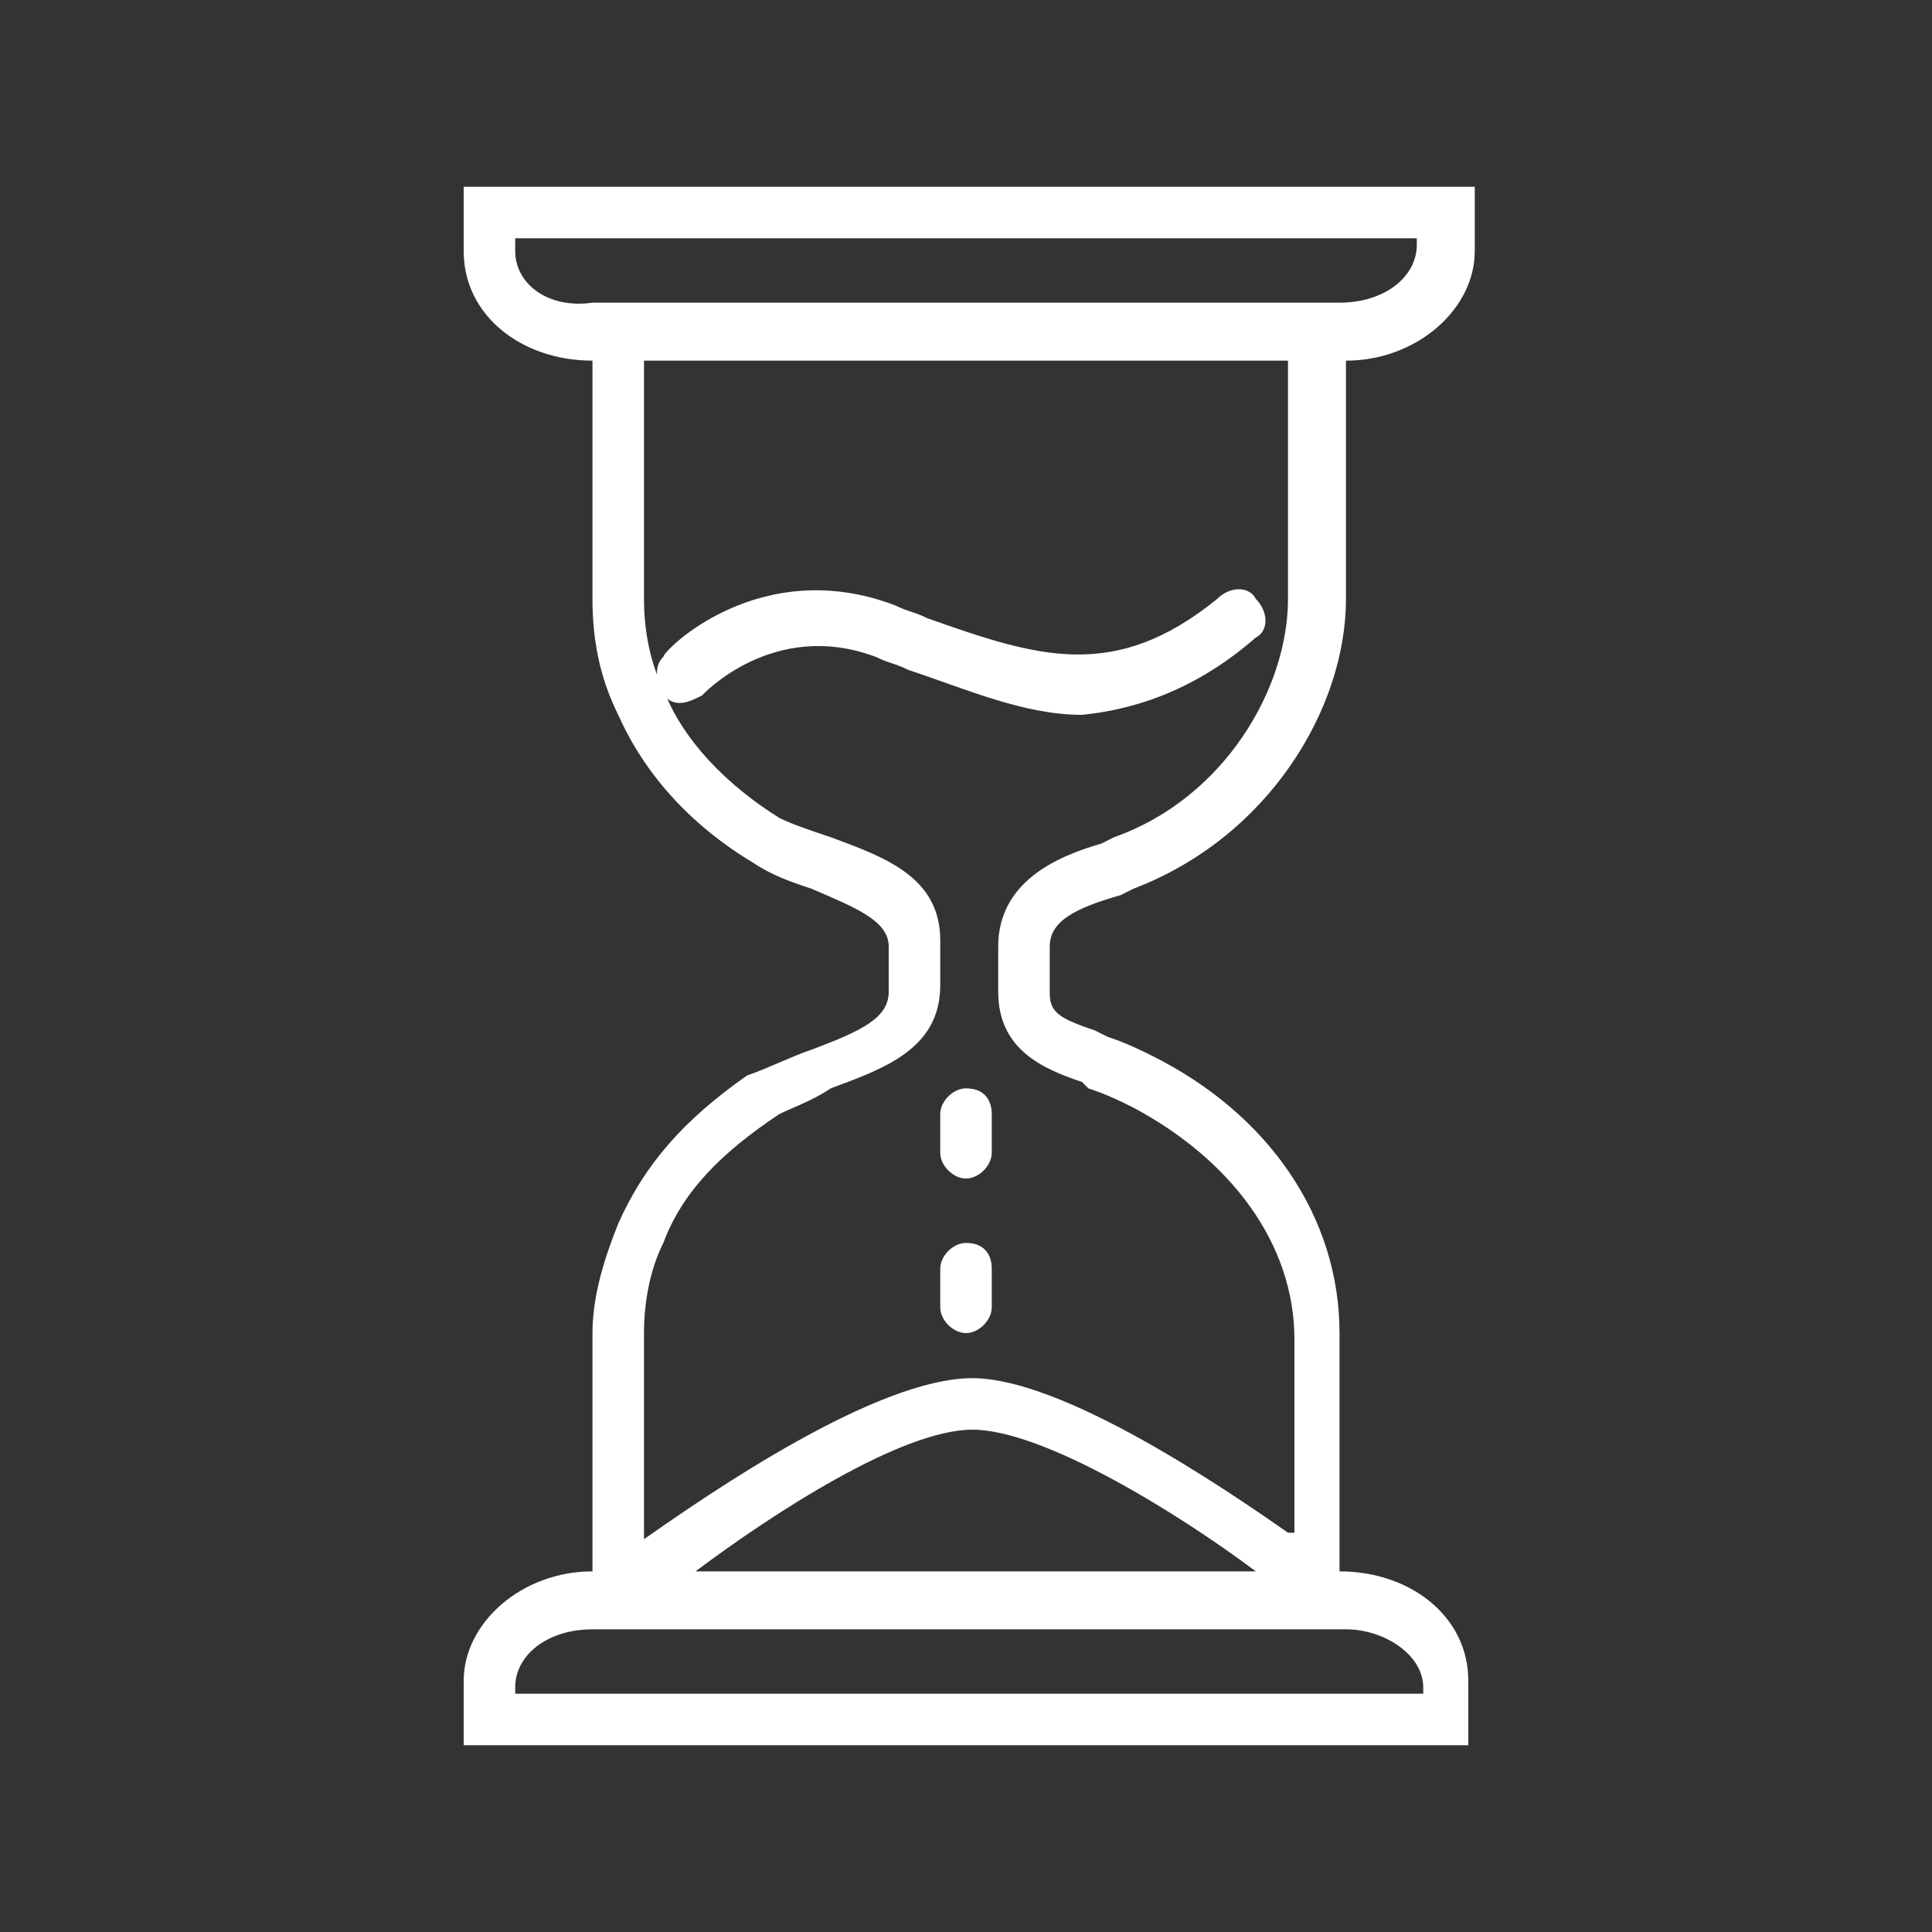 <?xml version="1.0" encoding="utf-8"?>
<!-- Generator: Adobe Illustrator 21.0.0, SVG Export Plug-In . SVG Version: 6.00 Build 0)  -->
<!DOCTYPE svg PUBLIC "-//W3C//DTD SVG 1.1//EN" "http://www.w3.org/Graphics/SVG/1.1/DTD/svg11.dtd">
<svg version="1.1" id="Ebene_1" xmlns="http://www.w3.org/2000/svg" xmlns:xlink="http://www.w3.org/1999/xlink" x="0px" y="0px"
	 width="30px" height="30px" viewBox="0 0 30 30" style="enable-background:new 0 0 30 30;" xml:space="preserve">
<rect x="0" y="0" width="30" height="30" fill="#333333" stroke="none"/>
<style type="text/css">
	.st0{fill:#FFFFFF;}
</style>
<title>services-blau</title>
<g>
	<path class="st0" d="M17.4,13.9l0.2-0.1c2.1-0.8,3.3-2.8,3.3-4.5V5.6h0c1.1,0,2-0.8,2-1.7v-1H7.2v1c0,1,0.9,1.7,2,1.7h0v3.7
		c0,0.6,0.1,1.2,0.4,1.8c0.4,0.9,1.1,1.7,2.1,2.3c0.3,0.2,0.6,0.3,0.9,0.4c0.7,0.3,1.2,0.5,1.2,0.9v0.7c0,0.4-0.4,0.6-1.2,0.9
		c-0.3,0.1-0.7,0.3-1,0.4c-1,0.7-1.6,1.4-2,2.3c-0.2,0.5-0.4,1.1-0.4,1.7v3.7h0c-1.1,0-2,0.8-2,1.7v1h15.6v-1c0-1-0.9-1.7-2-1.7h0
		v-3.7c0-1.8-1.1-3.4-2.9-4.3c-0.2-0.1-0.4-0.2-0.7-0.3L17,16c-0.6-0.2-0.7-0.3-0.7-0.6v-0.7C16.3,14.3,16.7,14.1,17.4,13.9z
		 M22,26.3H8v-0.1c0-0.5,0.5-0.9,1.2-0.9h11.7c0.6,0,1.2,0.4,1.2,0.9V26.3z M8,3.7h14v0.1c0,0.5-0.5,0.9-1.2,0.9H9.2
		C8.5,4.8,8,4.4,8,3.9V3.7z M20,23.8c-1-0.7-3.5-2.4-4.9-2.4c-1.5,0-4.1,1.8-5.1,2.5v-3.2c0-0.5,0.1-1,0.3-1.4
		c0.3-0.8,0.9-1.4,1.8-2c0.2-0.1,0.5-0.2,0.8-0.4c0.8-0.3,1.7-0.6,1.7-1.6v-0.7c0-1-0.9-1.3-1.7-1.6c-0.3-0.1-0.6-0.2-0.8-0.3
		c-0.8-0.5-1.5-1.2-1.8-2C10.1,10.3,10,9.8,10,9.3V5.6h10v3.7c0,1.4-1,3.1-2.7,3.7l-0.2,0.1c-0.7,0.2-1.6,0.6-1.6,1.6v0.7
		c0,0.9,0.7,1.2,1.3,1.4l0.1,0.1c0.3,0.1,0.5,0.2,0.7,0.3c1.5,0.8,2.5,2.1,2.5,3.6V23.8z M15.1,22.2c1.1,0,3.2,1.3,4.4,2.2h-8.7
		C12,23.5,14,22.2,15.1,22.2z"/>
	<path class="st0" d="M19.5,9.9c0.2-0.1,0.2-0.4,0-0.6c-0.1-0.2-0.4-0.2-0.6,0c-1.6,1.3-2.8,0.9-4.5,0.3l0,0
		c-0.2-0.1-0.3-0.1-0.5-0.2c-2.1-0.8-3.6,0.7-3.6,0.8c-0.1,0.1-0.1,0.2-0.1,0.3c0,0.1,0.1,0.2,0.1,0.3c0.2,0.2,0.4,0.1,0.6,0
		c0,0,1.1-1.2,2.7-0.6c0.2,0.1,0.3,0.1,0.5,0.2c0.9,0.3,1.8,0.7,2.7,0.7C17.8,11,18.7,10.6,19.5,9.9z"/>
	<path class="st0" d="M15,19.3c-0.2,0-0.4,0.2-0.4,0.4v0.6c0,0.2,0.2,0.4,0.4,0.4s0.4-0.2,0.4-0.4v-0.6C15.4,19.5,15.3,19.3,15,19.3
		z"/>
	<path class="st0" d="M15,16.9c-0.2,0-0.4,0.2-0.4,0.4v0.6c0,0.2,0.2,0.4,0.4,0.4s0.4-0.2,0.4-0.4v-0.6C15.4,17.1,15.3,16.9,15,16.9
		z"/>
</g>
</svg>
